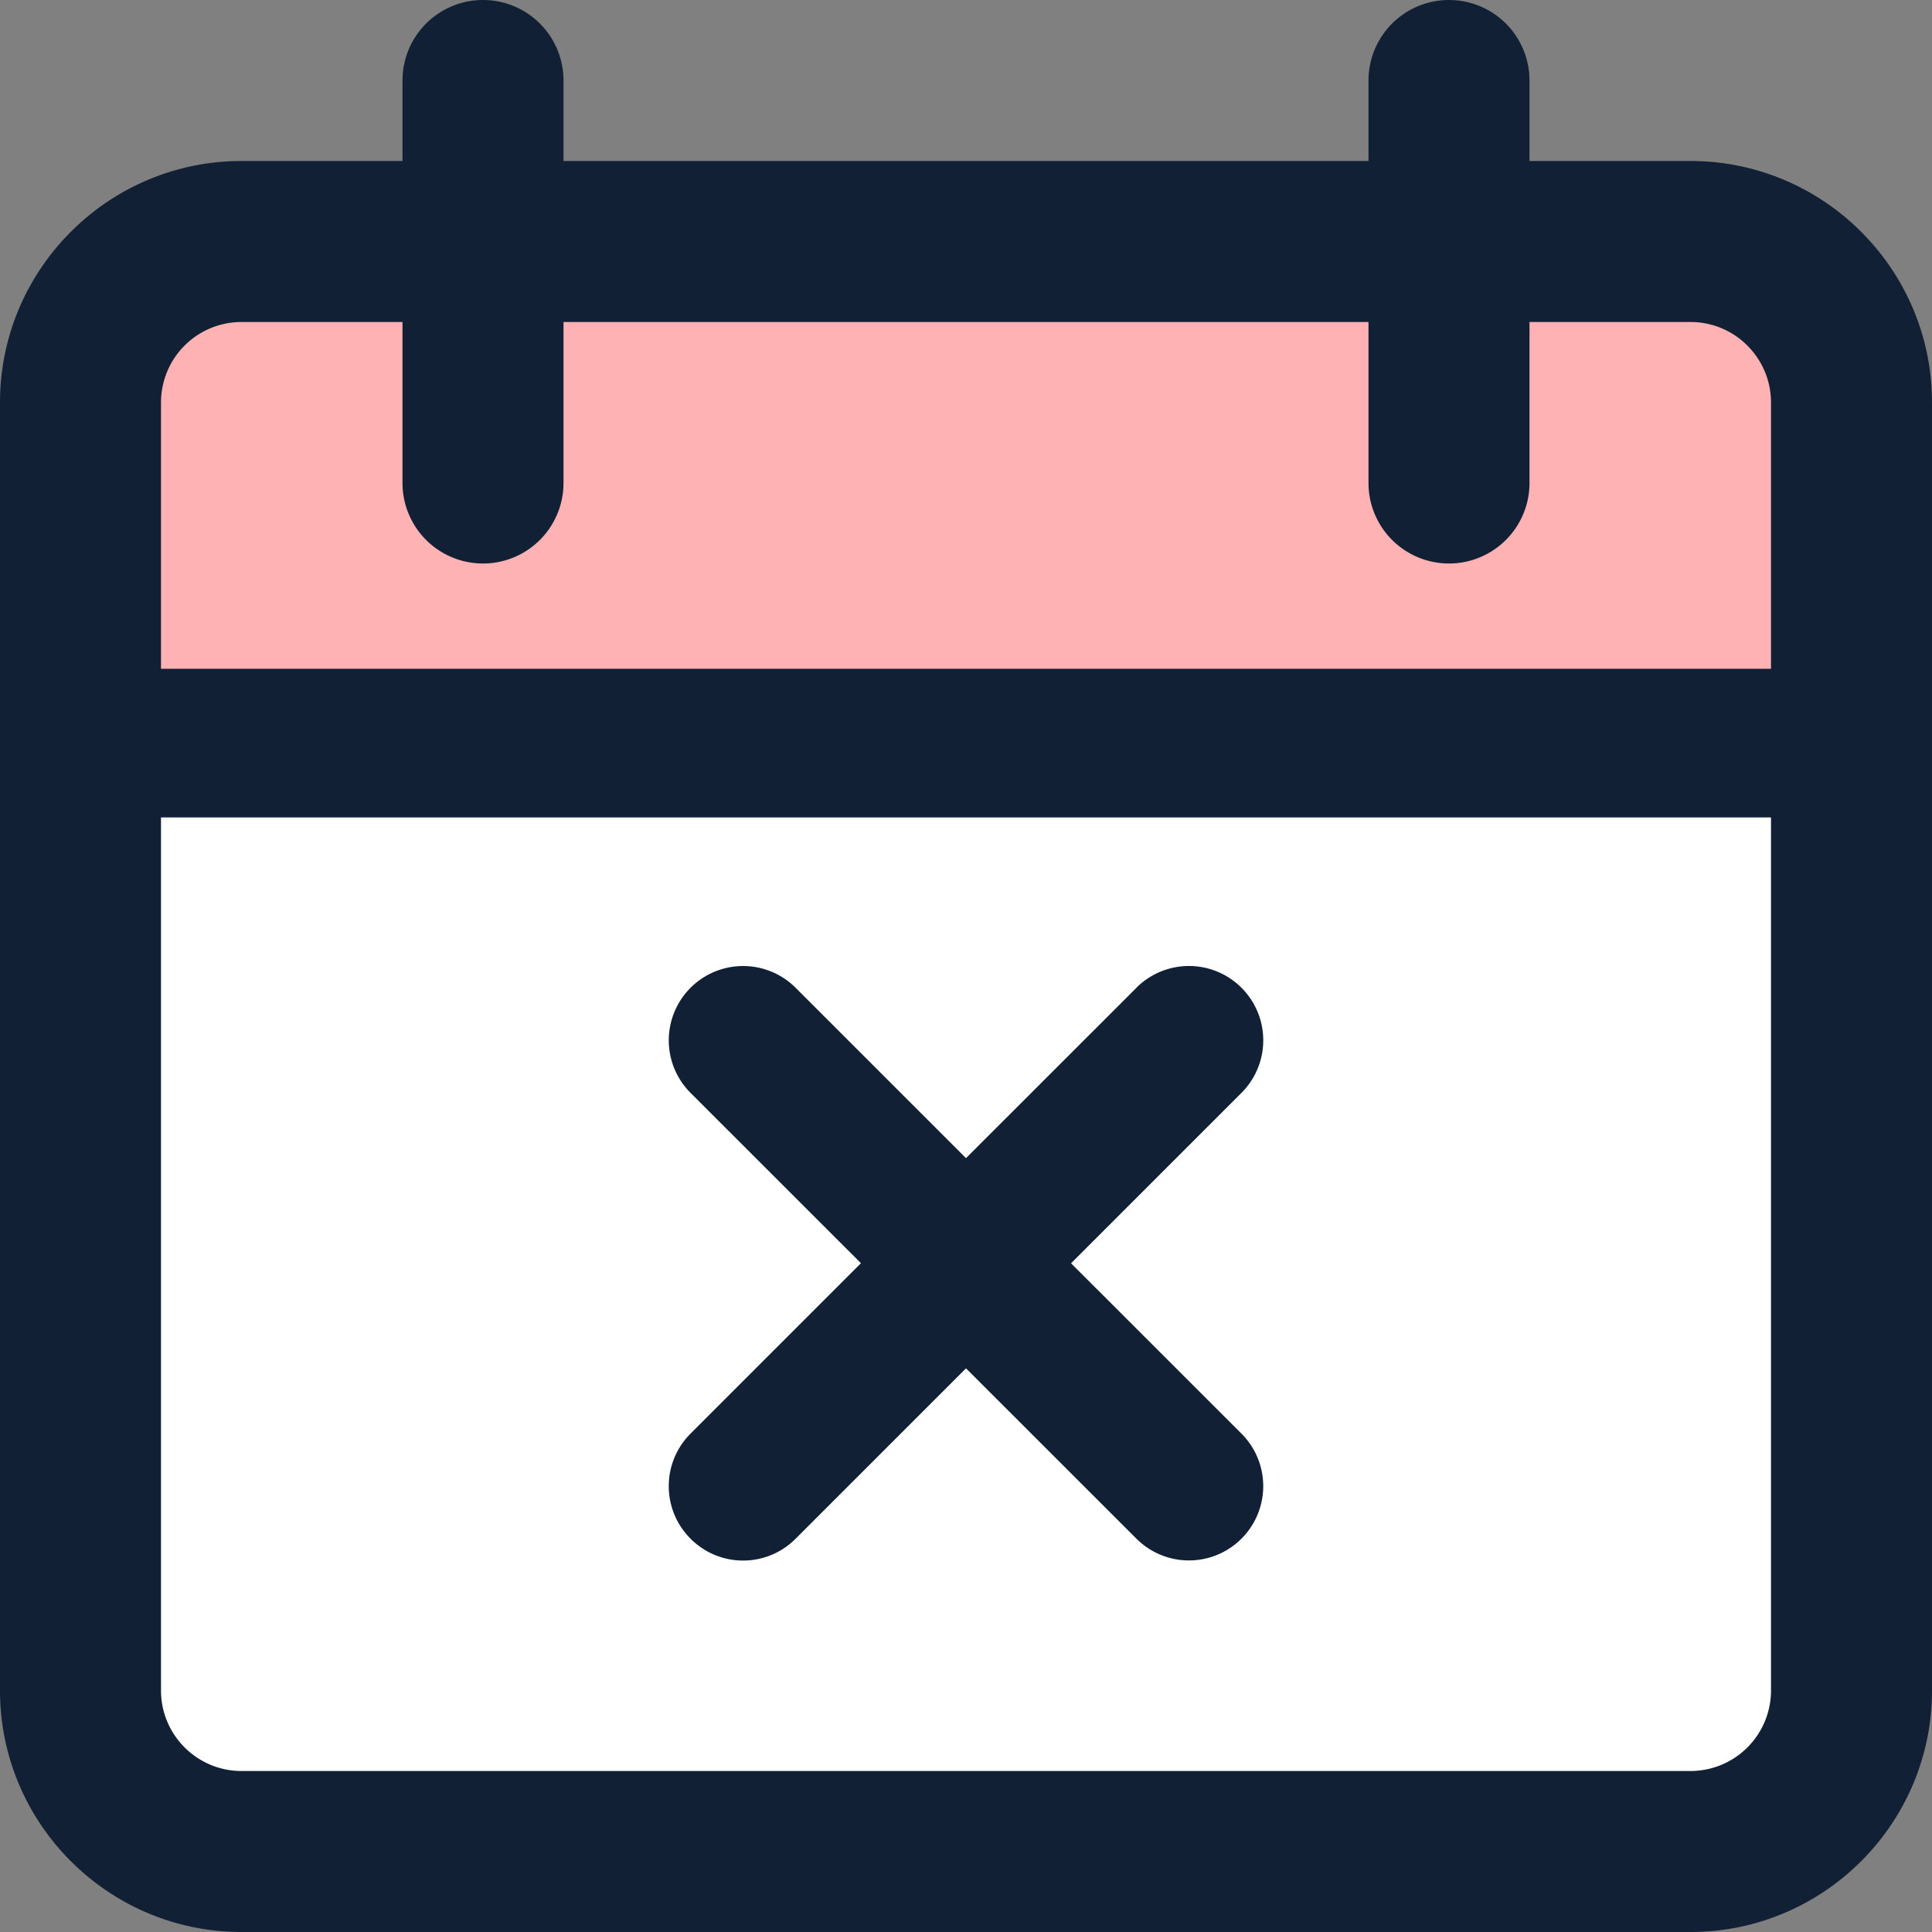 <svg
      width="100%"
      height="100%"
      viewBox="0 0 24 24"
      fill="none"
      xmlns="http://www.w3.org/2000/svg"
    >
      <rect x="0" y="0" width="24" height="24" fill="#808080" stroke="none"/>
      <path d="M1.846 2.77h20.308v20.307H1.846V2.769z" fill="#FFB2B4" />
      <path d="M1.846 9.23h20.308v13.847H1.846V9.23z" fill="#fff" />
      <path
        d="M14.117 12.27a.922.922 0 111.305 1.306l-2.117 2.117 2.117 2.116a.922.922 0 11-1.305 1.305L12 16.998l-2.116 2.116a.92.92 0 01-1.306 0 .922.922 0 010-1.305l2.117-2.117-2.117-2.116a.922.922 0 111.306-1.305L12 14.387l2.117-2.116z"
        fill="#112035"
      />
      <path
        d="M21 2h-2V1a1 1 0 10-2 0v1H7V1a1 1 0 10-2 0v1H3C1.346 2 0 3.346 0 5v16c0 1.654 1.346 3 3 3h18c1.654 0 3-1.346 3-3V5c0-1.654-1.346-3-3-3zm1 19a1 1 0 01-1 1H3c-.552 0-1-.449-1-1V5a1 1 0 011-1h2v2a1 1 0 102 0V4h10v2a1 1 0 102 0V4h2c.552 0 1 .449 1 1v16z"
        fill="#112035"
      />
      <path
        fillRule="evenodd"
        clipRule="evenodd"
        d="M23.077 10.154H1.847V8.308h21.23v1.846z"
        fill="#112035"
      />
    </svg>